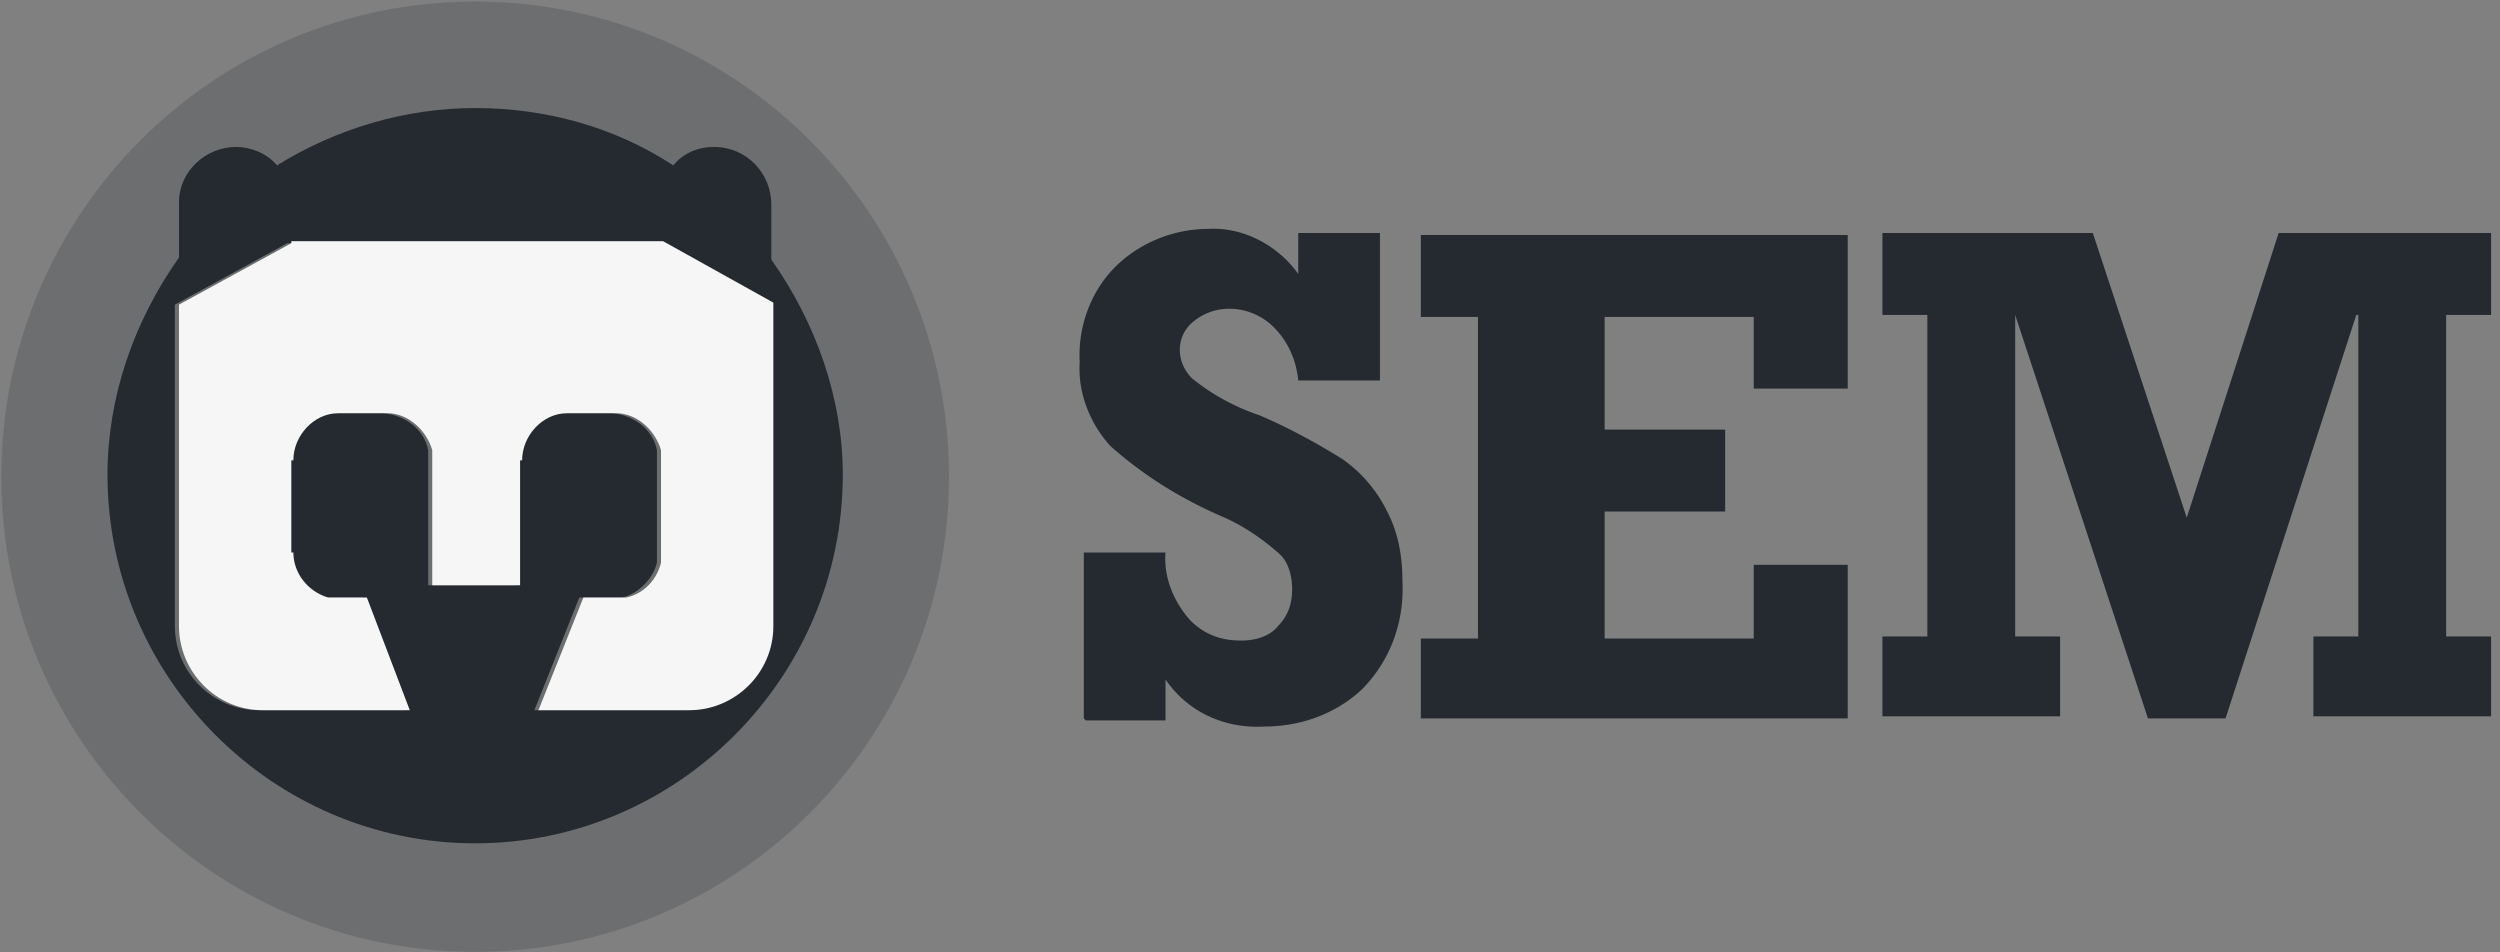 <svg width="210" height="80" fill="none" xmlns="http://www.w3.org/2000/svg"><rect width="100%" height="100%" fill="#808080" stroke="none"/><g clip-path="url(#clip0)"><path opacity=".2" d="M39.912 79.957c21.983 0 39.804-17.87 39.804-39.914S61.896.129 39.912.129C17.929.129.108 17.999.108 40.043s17.82 39.914 39.804 39.914z" fill="#242A30"/><path d="M64.79 21.806v-4.645c0-2.58-2.06-4.817-4.804-4.817-1.373 0-2.574.516-3.432 1.548-4.975-3.268-10.809-4.817-16.642-4.817-5.834 0-11.667 1.72-16.642 4.817-.858-1.032-2.23-1.548-3.432-1.548-2.573 0-4.804 2.065-4.804 4.645v4.645c-3.774 5.334-6.005 11.7-6.005 18.237 0 17.032 13.897 30.968 30.883 30.968 16.985 0 30.882-13.936 30.882-30.968 0-6.366-2.23-12.731-6.004-18.065zm-.172 30.796c0 3.785-3.088 7.054-7.034 7.054H44.887l3.775-9.462h3.603c1.373-.345 2.574-1.549 2.917-2.925v-9.463c-.343-1.72-1.888-2.924-3.775-3.096H47.29c-2.058 0-3.774 1.72-3.774 3.957h-.172V49.16h-7.377V37.806c-.343-1.72-1.888-2.924-3.775-3.096h-4.118c-2.058 0-3.774 1.72-3.774 3.957h-.171v7.741h.171c0 1.72 1.2 3.441 2.917 3.785h3.26l3.602 9.463H21.725c-3.774 0-7.034-3.097-7.034-7.054v-27.01l9.437-5.162H55.01l9.265 5.161.343 27.011z" fill="#242A30"/><path d="M24.47 20.43l-9.436 5.161v27.011c0 3.785 3.088 7.054 7.034 7.054h12.354l-3.603-9.462h-3.26c-1.716-.517-2.917-2.065-2.917-3.786h-.171v-7.741h.171c0-2.065 1.716-3.957 3.775-3.957h4.117c1.716 0 3.26 1.376 3.775 3.096v11.355h7.378V38.667h.171c0-2.065 1.716-3.957 3.774-3.957h4.118c1.716 0 3.26 1.376 3.775 3.096v9.463c-.343 1.376-1.373 2.58-2.917 2.925h-3.603l-3.775 9.462h12.697c3.774 0 7.034-3.097 7.034-7.054V25.42l-9.265-5.161H24.471v.172z" fill="#F6F6F6"/><path d="M91.04 60.344V46.41h6.862c-.171 2.064.687 4.129 2.06 5.677 1.2 1.204 2.573 1.72 4.288 1.72 1.201 0 2.402-.344 3.089-1.204.858-.86 1.201-1.892 1.201-3.097 0-1.204-.343-2.408-1.201-3.096-1.373-1.205-2.917-2.237-4.461-2.925-3.603-1.549-6.692-3.441-9.608-6.022-1.716-1.892-2.745-4.473-2.574-7.053-.171-3.097 1.03-6.194 3.26-8.258 2.059-1.893 4.804-2.925 7.549-2.925 2.917-.172 5.834 1.376 7.549 3.785V19.57h6.863v12.387h-6.863c-.171-1.72-.858-3.269-2.059-4.473a5.313 5.313 0 00-3.774-1.549 4.653 4.653 0 00-2.917 1.033 3.014 3.014 0 00-1.2 2.408c0 .86.342 1.72 1.029 2.409a18.202 18.202 0 005.662 3.097c2.402 1.032 4.632 2.236 6.862 3.613 1.544 1.032 2.917 2.58 3.775 4.3 1.029 1.893 1.372 3.958 1.372 6.022.172 3.441-1.029 6.71-3.431 9.118-2.23 2.065-5.147 3.097-8.235 3.097-3.26.172-6.348-1.204-8.236-3.957v3.441h-6.69l-.172-.172zM119.349 60.344v-6.71h4.803v-27.01h-4.803v-6.882h35.858v12.903h-7.893v-6.022H134.79v9.463h10.123v6.882H134.79v10.666h12.524v-6.193h7.893v12.903h-35.858zM209.251 26.452V19.57h-17.843l-7.721 23.914-7.892-23.914h-17.671v6.882h3.774v27.01h-3.774v6.71h14.926v-6.71h-3.774v-27.01l11.152 33.892h6.519l10.981-33.892h.171v27.01h-3.774v6.71h14.926v-6.71h-3.774v-27.01h3.774z" fill="#242A30"/></g><defs><clipPath id="clip0"><path fill="#fff" d="M0 0h209.315v80H0z"/></clipPath></defs></svg>